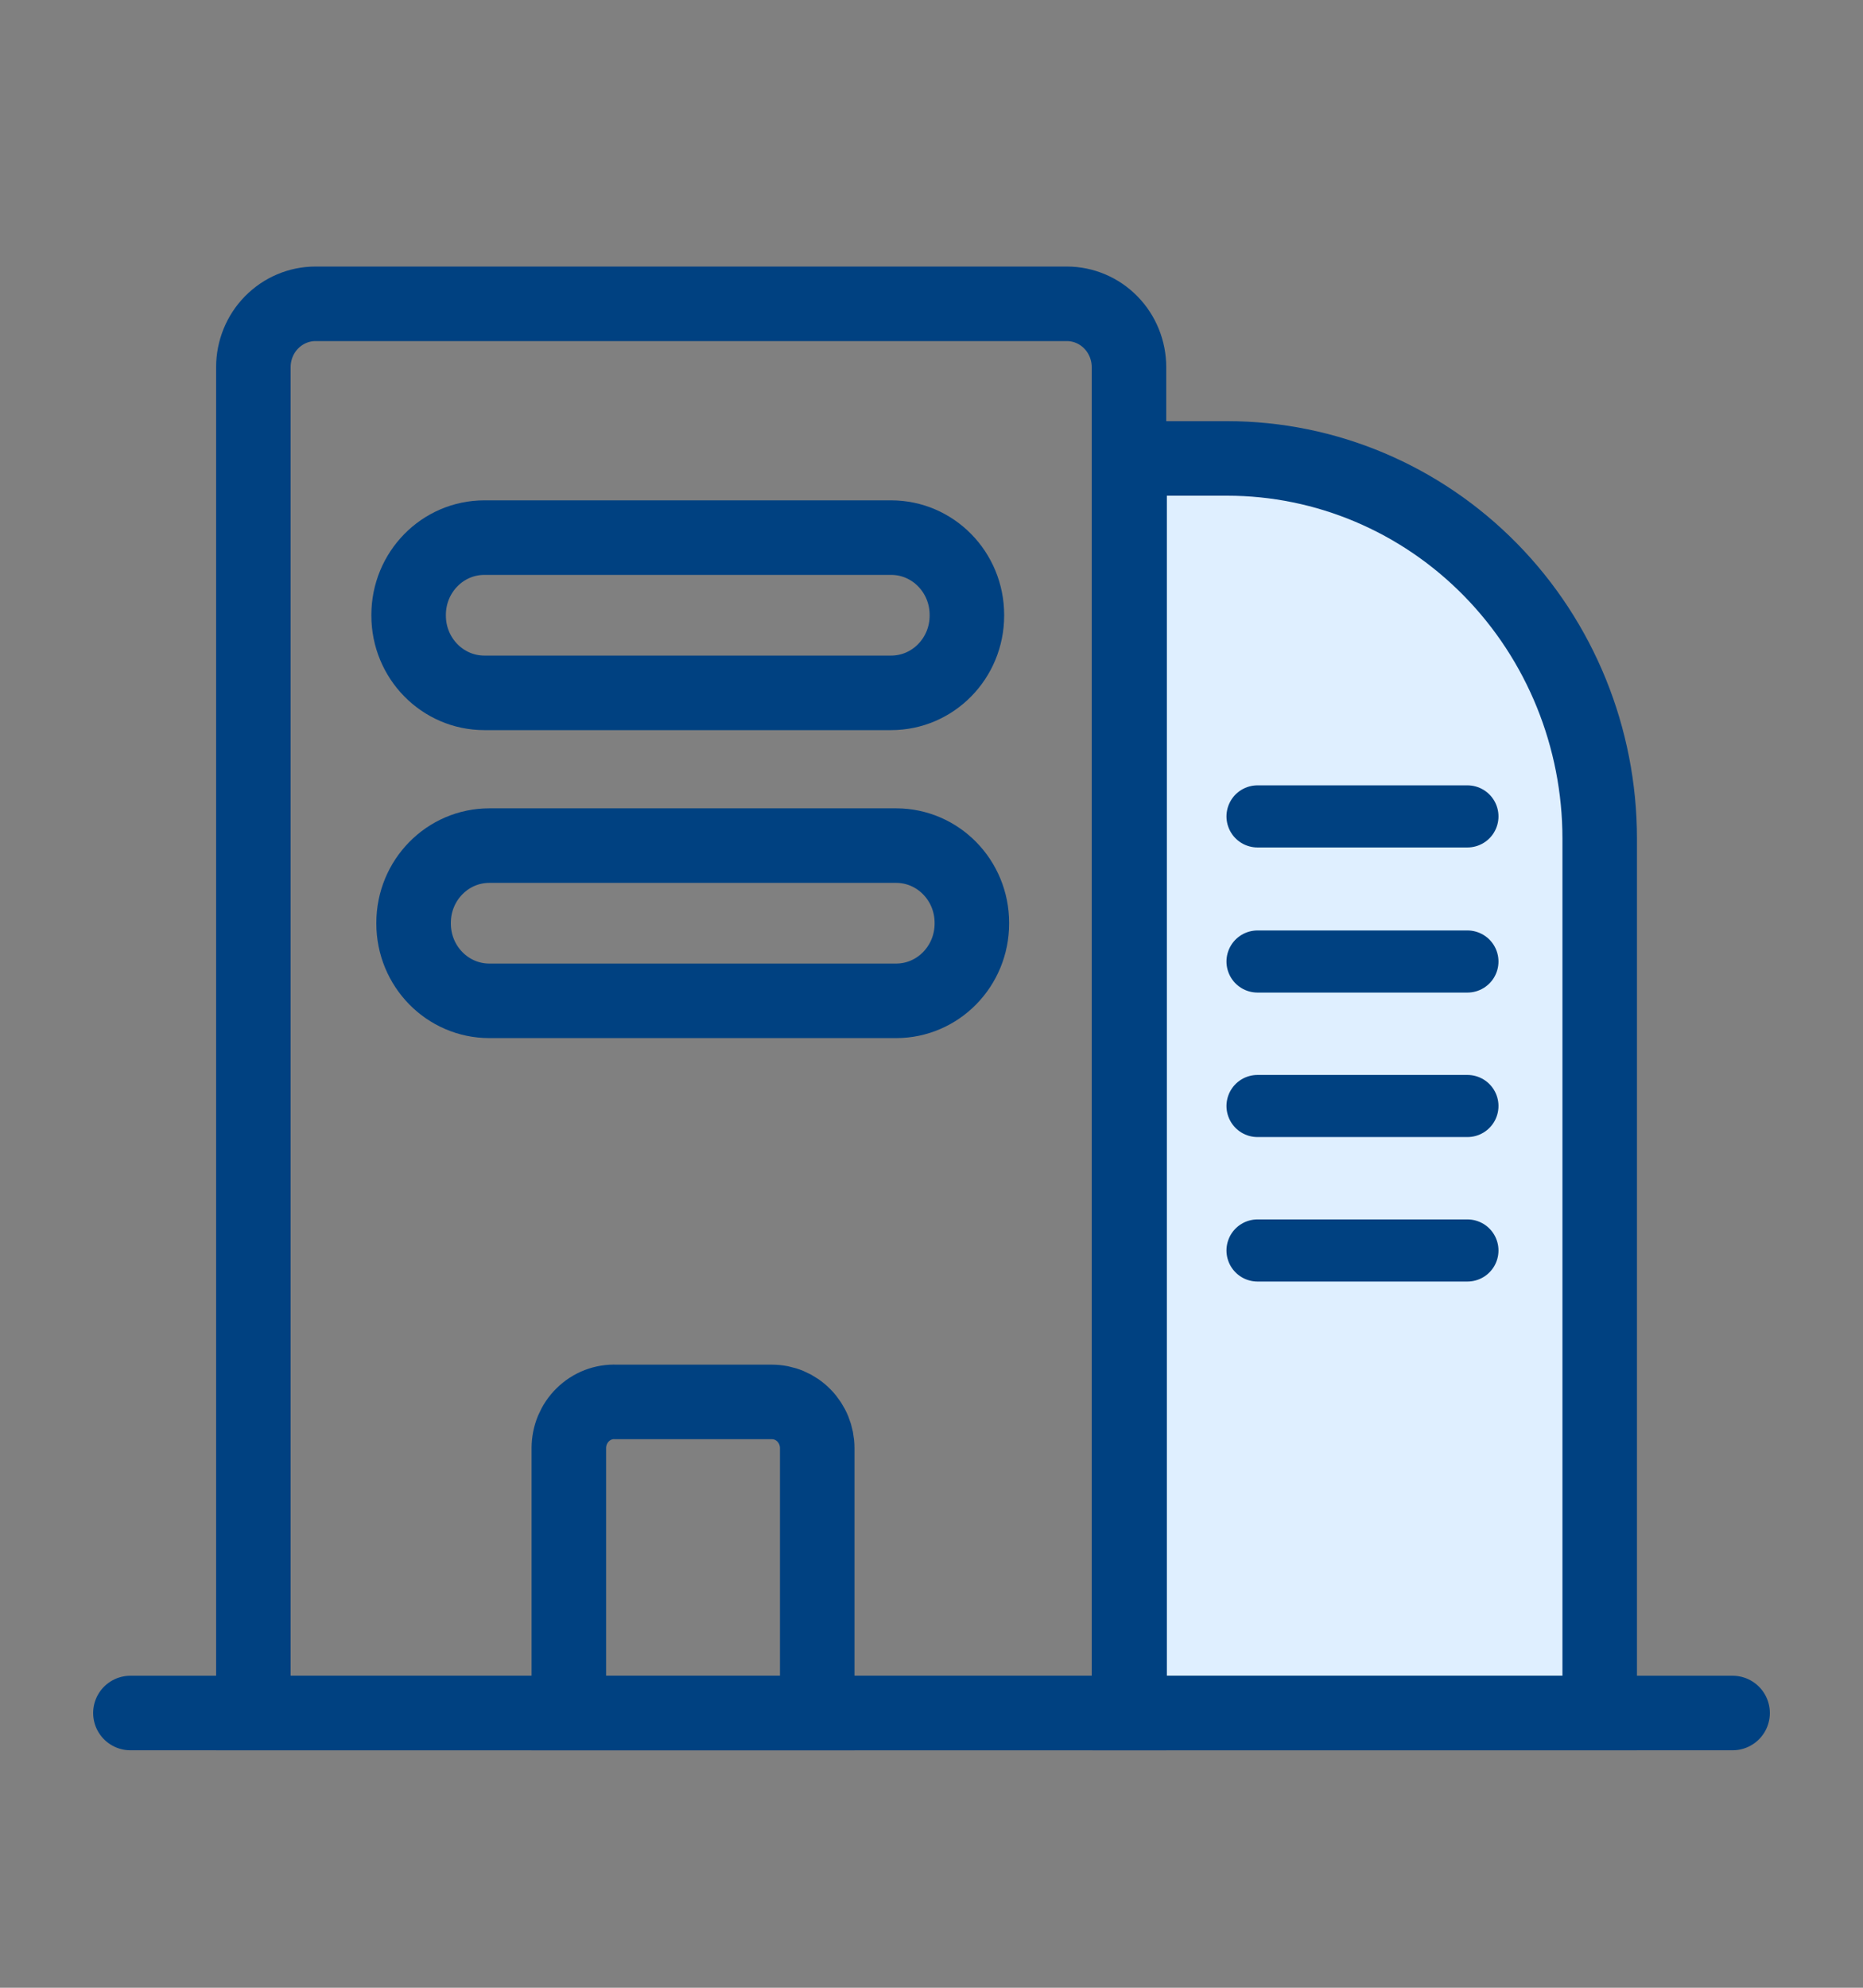 <svg width="30" height="32" viewBox="0 0 30 32" fill="none" xmlns="http://www.w3.org/2000/svg">
<rect x="0" y="0" width="30" height="32" fill="#808080" stroke="none"/>
<path d="M5.08 4.891H17.18C17.445 4.891 17.7 4.999 17.887 5.19C18.075 5.381 18.18 5.641 18.18 5.911V27.577H4.08V5.911C4.08 5.641 4.185 5.381 4.373 5.19C4.561 4.999 4.815 4.891 5.08 4.891V4.891Z" stroke="#004181" stroke-width="1.2" stroke-miterlimit="10"/>
<path d="M14.35 8.655H7.8C7.126 8.655 6.58 9.212 6.58 9.9V9.91C6.58 10.597 7.126 11.154 7.8 11.154H14.35C15.024 11.154 15.57 10.597 15.57 9.91V9.9C15.57 9.212 15.024 8.655 14.35 8.655Z" stroke="#004181" stroke-width="1.2" stroke-miterlimit="10"/>
<path d="M14.43 13.613H7.88C7.206 13.613 6.66 14.17 6.66 14.857V14.867C6.66 15.555 7.206 16.112 7.88 16.112H14.43C15.104 16.112 15.65 15.555 15.65 14.867V14.857C15.65 14.17 15.104 13.613 14.43 13.613Z" stroke="#004181" stroke-width="1.2" stroke-miterlimit="10"/>
<path d="M9.92 22.569H12.43C12.623 22.569 12.809 22.647 12.946 22.787C13.083 22.926 13.16 23.116 13.16 23.313V27.577H9.16V23.313C9.16 23.213 9.18 23.113 9.218 23.021C9.257 22.929 9.313 22.845 9.384 22.776C9.455 22.706 9.539 22.652 9.631 22.616C9.723 22.581 9.822 22.564 9.92 22.569V22.569Z" stroke="#004181" stroke-width="1.2" stroke-miterlimit="10"/>
<path d="M18.19 7.38H19.76C21.351 7.38 22.877 8.025 24.003 9.173C25.128 10.32 25.76 11.877 25.76 13.5V27.577H18.19V7.38Z" fill="#DFEFFF" stroke="#004181" stroke-width="1.2" stroke-miterlimit="10"/>
<path d="M2.1 27.577H27.9" stroke="#004181" stroke-width="1.2" stroke-miterlimit="10" stroke-linecap="round"/>
<path d="M20.25 13.143H23.63" stroke="#004181" stroke-miterlimit="10" stroke-linecap="round"/>
<path d="M20.25 15.479H23.63" stroke="#004181" stroke-miterlimit="10" stroke-linecap="round"/>
<path d="M20.25 17.805H23.63" stroke="#004181" stroke-miterlimit="10" stroke-linecap="round"/>
<path d="M20.25 20.131H23.63" stroke="#004181" stroke-miterlimit="10" stroke-linecap="round"/>
</svg>
